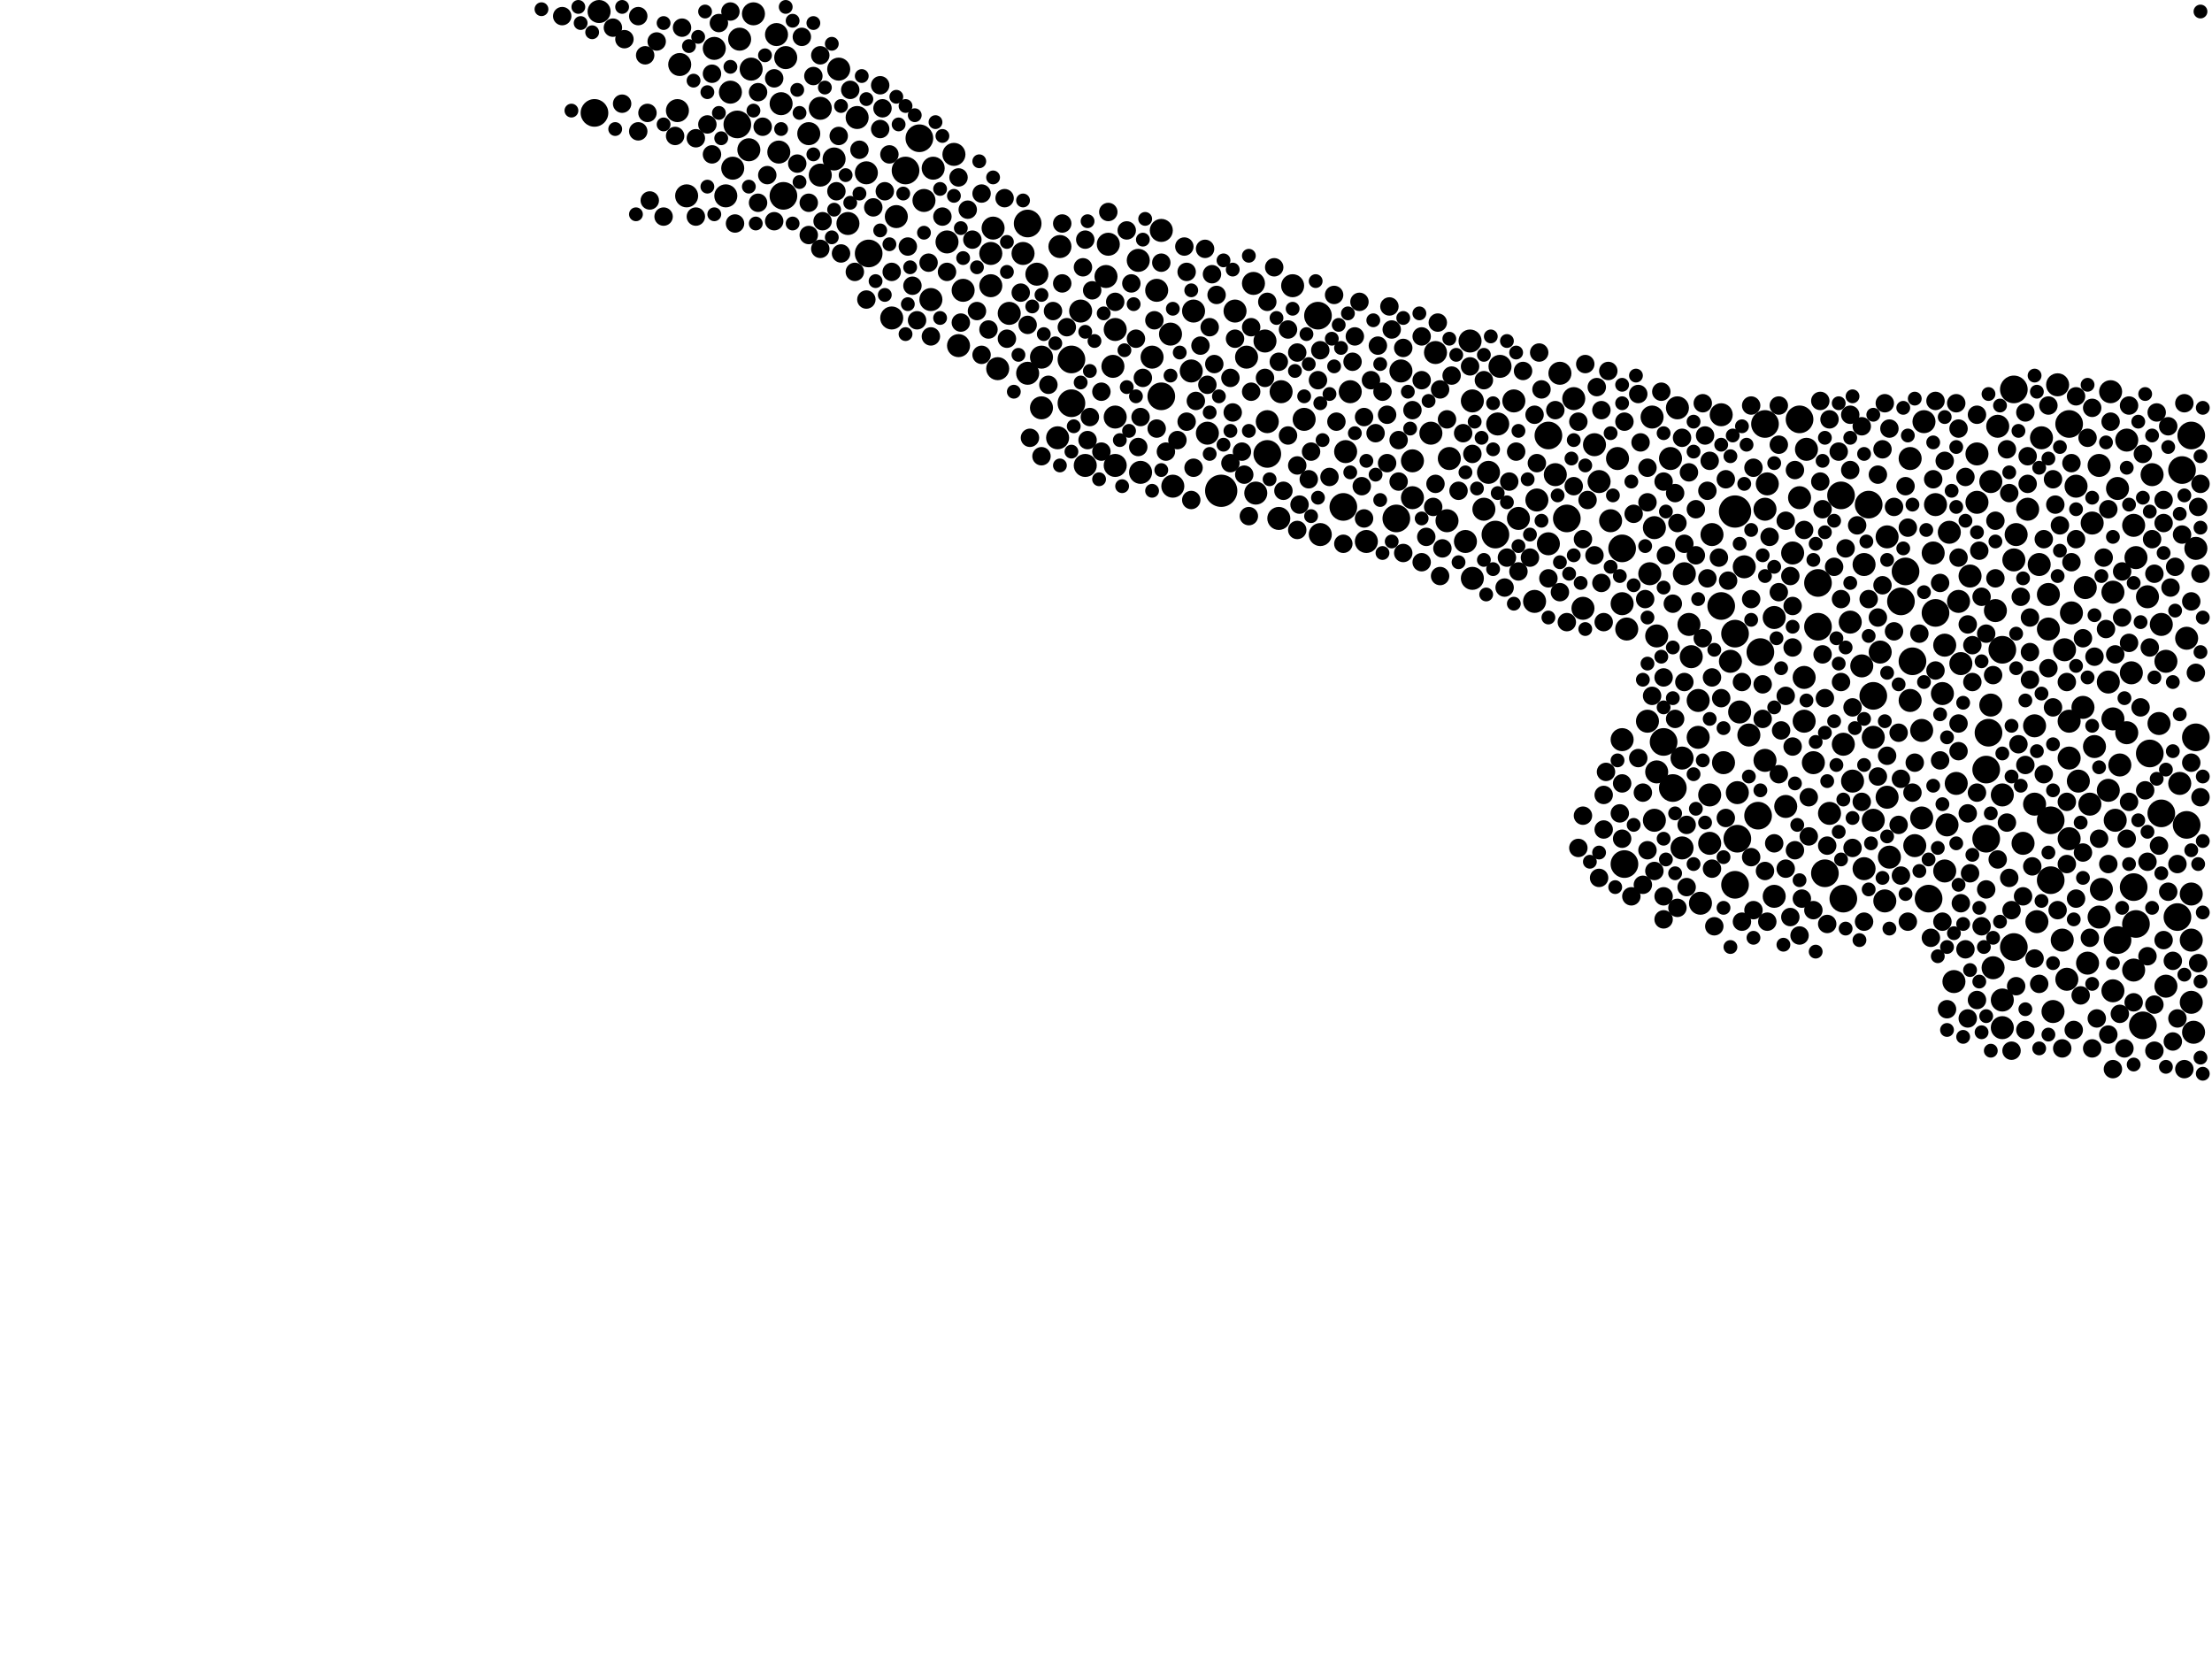 <?xml version="1.0" encoding="utf-8"?>
<svg xmlns="http://www.w3.org/2000/svg"
     xmlns:xlink="http://www.w3.org/1999/xlink" width="1920" height="1440" >

            <defs>
            <style type="text/css"><![CDATA[
circle {stroke: none;}
.c0 {fill: #000000;}
]]></style>
            </defs>
<rect x="0" y="0" width="1920" height="1440" fill="white"/>
<circle cx="1506" cy="444" r="14" class="c0"/>
<circle cx="1060" cy="426" r="14" class="c0"/>
<circle cx="1724" cy="728" r="12" class="c0"/>
<circle cx="1166" cy="440" r="12" class="c0"/>
<circle cx="1408" cy="476" r="12" class="c0"/>
<circle cx="1494" cy="526" r="12" class="c0"/>
<circle cx="1724" cy="668" r="12" class="c0"/>
<circle cx="516" cy="98" r="12" class="c0"/>
<circle cx="1876" cy="706" r="12" class="c0"/>
<circle cx="1578" cy="506" r="12" class="c0"/>
<circle cx="1100" cy="394" r="12" class="c0"/>
<circle cx="1526" cy="708" r="12" class="c0"/>
<circle cx="1902" cy="378" r="12" class="c0"/>
<circle cx="1508" cy="728" r="12" class="c0"/>
<circle cx="1578" cy="544" r="12" class="c0"/>
<circle cx="1532" cy="368" r="12" class="c0"/>
<circle cx="1852" cy="770" r="12" class="c0"/>
<circle cx="1726" cy="636" r="12" class="c0"/>
<circle cx="1780" cy="764" r="12" class="c0"/>
<circle cx="1890" cy="796" r="12" class="c0"/>
<circle cx="1898" cy="716" r="12" class="c0"/>
<circle cx="1626" cy="604" r="12" class="c0"/>
<circle cx="680" cy="170" r="12" class="c0"/>
<circle cx="1674" cy="780" r="12" class="c0"/>
<circle cx="1144" cy="274" r="12" class="c0"/>
<circle cx="786" cy="148" r="12" class="c0"/>
<circle cx="798" cy="120" r="12" class="c0"/>
<circle cx="1660" cy="574" r="12" class="c0"/>
<circle cx="1452" cy="684" r="12" class="c0"/>
<circle cx="1860" cy="890" r="12" class="c0"/>
<circle cx="1748" cy="338" r="12" class="c0"/>
<circle cx="1344" cy="378" r="12" class="c0"/>
<circle cx="1780" cy="712" r="12" class="c0"/>
<circle cx="754" cy="220" r="12" class="c0"/>
<circle cx="640" cy="108" r="12" class="c0"/>
<circle cx="1598" cy="430" r="12" class="c0"/>
<circle cx="1796" cy="368" r="12" class="c0"/>
<circle cx="930" cy="312" r="12" class="c0"/>
<circle cx="1838" cy="816" r="12" class="c0"/>
<circle cx="1866" cy="654" r="12" class="c0"/>
<circle cx="1650" cy="522" r="12" class="c0"/>
<circle cx="892" cy="194" r="12" class="c0"/>
<circle cx="1212" cy="450" r="12" class="c0"/>
<circle cx="1584" cy="758" r="12" class="c0"/>
<circle cx="1622" cy="438" r="12" class="c0"/>
<circle cx="1748" cy="822" r="12" class="c0"/>
<circle cx="1906" cy="640" r="12" class="c0"/>
<circle cx="1360" cy="450" r="12" class="c0"/>
<circle cx="1680" cy="532" r="12" class="c0"/>
<circle cx="1008" cy="344" r="12" class="c0"/>
<circle cx="1600" cy="780" r="12" class="c0"/>
<circle cx="1528" cy="566" r="12" class="c0"/>
<circle cx="1506" cy="768" r="12" class="c0"/>
<circle cx="1738" cy="564" r="12" class="c0"/>
<circle cx="1854" cy="802" r="12" class="c0"/>
<circle cx="1506" cy="550" r="12" class="c0"/>
<circle cx="1444" cy="644" r="12" class="c0"/>
<circle cx="930" cy="350" r="12" class="c0"/>
<circle cx="1894" cy="408" r="12" class="c0"/>
<circle cx="1562" cy="364" r="12" class="c0"/>
<circle cx="1410" cy="750" r="12" class="c0"/>
<circle cx="1654" cy="496" r="12" class="c0"/>
<circle cx="1298" cy="464" r="12" class="c0"/>
<circle cx="1600" cy="646" r="10" class="c0"/>
<circle cx="1608" cy="678" r="10" class="c0"/>
<circle cx="1808" cy="614" r="10" class="c0"/>
<circle cx="634" cy="80" r="10" class="c0"/>
<circle cx="1618" cy="490" r="10" class="c0"/>
<circle cx="1534" cy="420" r="10" class="c0"/>
<circle cx="1034" cy="322" r="10" class="c0"/>
<circle cx="1846" cy="636" r="10" class="c0"/>
<circle cx="988" cy="226" r="10" class="c0"/>
<circle cx="1692" cy="462" r="10" class="c0"/>
<circle cx="778" cy="188" r="10" class="c0"/>
<circle cx="728" cy="60" r="10" class="c0"/>
<circle cx="1168" cy="392" r="10" class="c0"/>
<circle cx="1438" cy="552" r="10" class="c0"/>
<circle cx="1110" cy="450" r="10" class="c0"/>
<circle cx="1834" cy="860" r="10" class="c0"/>
<circle cx="1626" cy="640" r="10" class="c0"/>
<circle cx="1696" cy="852" r="10" class="c0"/>
<circle cx="822" cy="210" r="10" class="c0"/>
<circle cx="1892" cy="680" r="10" class="c0"/>
<circle cx="1486" cy="464" r="10" class="c0"/>
<circle cx="1864" cy="518" r="10" class="c0"/>
<circle cx="1814" cy="698" r="10" class="c0"/>
<circle cx="1318" cy="450" r="10" class="c0"/>
<circle cx="1738" cy="690" r="10" class="c0"/>
<circle cx="1484" cy="690" r="10" class="c0"/>
<circle cx="1246" cy="306" r="10" class="c0"/>
<circle cx="1172" cy="340" r="10" class="c0"/>
<circle cx="1004" cy="252" r="10" class="c0"/>
<circle cx="1880" cy="856" r="10" class="c0"/>
<circle cx="1772" cy="380" r="10" class="c0"/>
<circle cx="1412" cy="546" r="10" class="c0"/>
<circle cx="620" cy="42" r="10" class="c0"/>
<circle cx="968" cy="404" r="10" class="c0"/>
<circle cx="1216" cy="322" r="10" class="c0"/>
<circle cx="682" cy="50" r="10" class="c0"/>
<circle cx="1100" cy="366" r="10" class="c0"/>
<circle cx="1716" cy="394" r="10" class="c0"/>
<circle cx="1606" cy="540" r="10" class="c0"/>
<circle cx="900" cy="238" r="10" class="c0"/>
<circle cx="1732" cy="530" r="10" class="c0"/>
<circle cx="736" cy="194" r="10" class="c0"/>
<circle cx="1662" cy="734" r="10" class="c0"/>
<circle cx="1242" cy="376" r="10" class="c0"/>
<circle cx="1366" cy="346" r="10" class="c0"/>
<circle cx="1794" cy="850" r="10" class="c0"/>
<circle cx="1272" cy="470" r="10" class="c0"/>
<circle cx="1510" cy="618" r="10" class="c0"/>
<circle cx="1098" cy="296" r="10" class="c0"/>
<circle cx="802" cy="174" r="10" class="c0"/>
<circle cx="1770" cy="490" r="10" class="c0"/>
<circle cx="1640" cy="744" r="10" class="c0"/>
<circle cx="1734" cy="370" r="10" class="c0"/>
<circle cx="1738" cy="868" r="10" class="c0"/>
<circle cx="1766" cy="630" r="10" class="c0"/>
<circle cx="1146" cy="464" r="10" class="c0"/>
<circle cx="1818" cy="648" r="10" class="c0"/>
<circle cx="1838" cy="424" r="10" class="c0"/>
<circle cx="1532" cy="442" r="10" class="c0"/>
<circle cx="1276" cy="296" r="10" class="c0"/>
<circle cx="1462" cy="498" r="10" class="c0"/>
<circle cx="1588" cy="706" r="10" class="c0"/>
<circle cx="1626" cy="712" r="10" class="c0"/>
<circle cx="1702" cy="576" r="10" class="c0"/>
<circle cx="892" cy="324" r="10" class="c0"/>
<circle cx="1824" cy="772" r="10" class="c0"/>
<circle cx="1430" cy="626" r="10" class="c0"/>
<circle cx="1822" cy="796" r="10" class="c0"/>
<circle cx="862" cy="198" r="10" class="c0"/>
<circle cx="1804" cy="678" r="10" class="c0"/>
<circle cx="938" cy="270" r="10" class="c0"/>
<circle cx="1434" cy="362" r="10" class="c0"/>
<circle cx="1812" cy="836" r="10" class="c0"/>
<circle cx="674" cy="30" r="10" class="c0"/>
<circle cx="588" cy="96" r="10" class="c0"/>
<circle cx="1226" cy="432" r="10" class="c0"/>
<circle cx="990" cy="410" r="10" class="c0"/>
<circle cx="1502" cy="574" r="10" class="c0"/>
<circle cx="1398" cy="452" r="10" class="c0"/>
<circle cx="1568" cy="390" r="10" class="c0"/>
<circle cx="744" cy="102" r="10" class="c0"/>
<circle cx="1466" cy="542" r="10" class="c0"/>
<circle cx="1766" cy="698" r="10" class="c0"/>
<circle cx="1350" cy="412" r="10" class="c0"/>
<circle cx="1852" cy="456" r="10" class="c0"/>
<circle cx="654" cy="12" r="10" class="c0"/>
<circle cx="1760" cy="442" r="10" class="c0"/>
<circle cx="1830" cy="592" r="10" class="c0"/>
<circle cx="1384" cy="386" r="10" class="c0"/>
<circle cx="1278" cy="348" r="10" class="c0"/>
<circle cx="1562" cy="432" r="10" class="c0"/>
<circle cx="1680" cy="438" r="10" class="c0"/>
<circle cx="1730" cy="840" r="10" class="c0"/>
<circle cx="1438" cy="670" r="10" class="c0"/>
<circle cx="1686" cy="602" r="10" class="c0"/>
<circle cx="904" cy="354" r="10" class="c0"/>
<circle cx="724" cy="138" r="10" class="c0"/>
<circle cx="1830" cy="686" r="10" class="c0"/>
<circle cx="1796" cy="626" r="10" class="c0"/>
<circle cx="1880" cy="574" r="10" class="c0"/>
<circle cx="1834" cy="624" r="10" class="c0"/>
<circle cx="1688" cy="560" r="10" class="c0"/>
<circle cx="1484" cy="732" r="10" class="c0"/>
<circle cx="960" cy="240" r="10" class="c0"/>
<circle cx="1798" cy="532" r="10" class="c0"/>
<circle cx="1288" cy="442" r="10" class="c0"/>
<circle cx="1636" cy="782" r="10" class="c0"/>
<circle cx="1902" cy="870" r="10" class="c0"/>
<circle cx="942" cy="404" r="10" class="c0"/>
<circle cx="1790" cy="816" r="10" class="c0"/>
<circle cx="1556" cy="480" r="10" class="c0"/>
<circle cx="1226" cy="400" r="10" class="c0"/>
<circle cx="1898" cy="554" r="10" class="c0"/>
<circle cx="1112" cy="340" r="10" class="c0"/>
<circle cx="1302" cy="318" r="10" class="c0"/>
<circle cx="1344" cy="472" r="10" class="c0"/>
<circle cx="1868" cy="412" r="10" class="c0"/>
<circle cx="1540" cy="778" r="10" class="c0"/>
<circle cx="1876" cy="542" r="10" class="c0"/>
<circle cx="1638" cy="692" r="10" class="c0"/>
<circle cx="1436" cy="458" r="10" class="c0"/>
<circle cx="968" cy="286" r="10" class="c0"/>
<circle cx="968" cy="362" r="10" class="c0"/>
<circle cx="1256" cy="452" r="10" class="c0"/>
<circle cx="630" cy="170" r="10" class="c0"/>
<circle cx="596" cy="170" r="10" class="c0"/>
<circle cx="1404" cy="398" r="10" class="c0"/>
<circle cx="1476" cy="784" r="10" class="c0"/>
<circle cx="1716" cy="436" r="10" class="c0"/>
<circle cx="828" cy="134" r="10" class="c0"/>
<circle cx="1566" cy="588" r="10" class="c0"/>
<circle cx="1638" cy="466" r="10" class="c0"/>
<circle cx="1768" cy="800" r="10" class="c0"/>
<circle cx="1792" cy="564" r="10" class="c0"/>
<circle cx="1782" cy="878" r="10" class="c0"/>
<circle cx="1278" cy="502" r="10" class="c0"/>
<circle cx="1810" cy="510" r="10" class="c0"/>
<circle cx="1048" cy="376" r="10" class="c0"/>
<circle cx="1496" cy="662" r="10" class="c0"/>
<circle cx="1738" cy="892" r="10" class="c0"/>
<circle cx="1332" cy="522" r="10" class="c0"/>
<circle cx="1540" cy="536" r="10" class="c0"/>
<circle cx="1186" cy="470" r="10" class="c0"/>
<circle cx="1450" cy="398" r="10" class="c0"/>
<circle cx="1300" cy="368" r="10" class="c0"/>
<circle cx="712" cy="152" r="10" class="c0"/>
<circle cx="1668" cy="634" r="10" class="c0"/>
<circle cx="650" cy="130" r="10" class="c0"/>
<circle cx="1618" cy="754" r="10" class="c0"/>
<circle cx="1756" cy="732" r="10" class="c0"/>
<circle cx="808" cy="260" r="10" class="c0"/>
<circle cx="702" cy="116" r="10" class="c0"/>
<circle cx="1750" cy="464" r="10" class="c0"/>
<circle cx="1796" cy="728" r="10" class="c0"/>
<circle cx="1658" cy="398" r="10" class="c0"/>
<circle cx="1710" cy="500" r="10" class="c0"/>
<circle cx="962" cy="212" r="10" class="c0"/>
<circle cx="1836" cy="712" r="10" class="c0"/>
<circle cx="1748" cy="486" r="10" class="c0"/>
<circle cx="1388" cy="418" r="10" class="c0"/>
<circle cx="860" cy="248" r="10" class="c0"/>
<circle cx="1000" cy="310" r="10" class="c0"/>
<circle cx="1016" cy="290" r="10" class="c0"/>
<circle cx="1550" cy="700" r="10" class="c0"/>
<circle cx="1082" cy="310" r="10" class="c0"/>
<circle cx="876" cy="272" r="10" class="c0"/>
<circle cx="860" cy="220" r="10" class="c0"/>
<circle cx="1494" cy="360" r="10" class="c0"/>
<circle cx="1518" cy="638" r="10" class="c0"/>
<circle cx="1698" cy="680" r="10" class="c0"/>
<circle cx="1834" cy="514" r="10" class="c0"/>
<circle cx="1374" cy="528" r="10" class="c0"/>
<circle cx="1688" cy="756" r="10" class="c0"/>
<circle cx="752" cy="150" r="10" class="c0"/>
<circle cx="1514" cy="492" r="10" class="c0"/>
<circle cx="836" cy="252" r="10" class="c0"/>
<circle cx="1854" cy="484" r="10" class="c0"/>
<circle cx="1816" cy="454" r="10" class="c0"/>
<circle cx="642" cy="34" r="10" class="c0"/>
<circle cx="1354" cy="324" r="10" class="c0"/>
<circle cx="1904" cy="896" r="10" class="c0"/>
<circle cx="918" cy="380" r="10" class="c0"/>
<circle cx="866" cy="320" r="10" class="c0"/>
<circle cx="1840" cy="664" r="10" class="c0"/>
<circle cx="1678" cy="480" r="10" class="c0"/>
<circle cx="1906" cy="476" r="10" class="c0"/>
<circle cx="1456" cy="354" r="10" class="c0"/>
<circle cx="1532" cy="660" r="10" class="c0"/>
<circle cx="1850" cy="584" r="10" class="c0"/>
<circle cx="1796" cy="658" r="10" class="c0"/>
<circle cx="1574" cy="662" r="10" class="c0"/>
<circle cx="1616" cy="578" r="10" class="c0"/>
<circle cx="1566" cy="626" r="10" class="c0"/>
<circle cx="774" cy="276" r="10" class="c0"/>
<circle cx="1902" cy="776" r="10" class="c0"/>
<circle cx="520" cy="10" r="10" class="c0"/>
<circle cx="1460" cy="736" r="10" class="c0"/>
<circle cx="1432" cy="498" r="10" class="c0"/>
<circle cx="1460" cy="658" r="10" class="c0"/>
<circle cx="1690" cy="716" r="10" class="c0"/>
<circle cx="590" cy="56" r="10" class="c0"/>
<circle cx="652" cy="60" r="10" class="c0"/>
<circle cx="1778" cy="516" r="10" class="c0"/>
<circle cx="1408" cy="642" r="10" class="c0"/>
<circle cx="1474" cy="608" r="10" class="c0"/>
<circle cx="1668" cy="710" r="10" class="c0"/>
<circle cx="920" cy="214" r="10" class="c0"/>
<circle cx="1132" cy="364" r="10" class="c0"/>
<circle cx="810" cy="146" r="10" class="c0"/>
<circle cx="1874" cy="628" r="10" class="c0"/>
<circle cx="1018" cy="422" r="10" class="c0"/>
<circle cx="1122" cy="248" r="10" class="c0"/>
<circle cx="1728" cy="612" r="10" class="c0"/>
<circle cx="1292" cy="410" r="10" class="c0"/>
<circle cx="1728" cy="418" r="10" class="c0"/>
<circle cx="1700" cy="522" r="10" class="c0"/>
<circle cx="1802" cy="422" r="10" class="c0"/>
<circle cx="676" cy="132" r="10" class="c0"/>
<circle cx="1090" cy="428" r="10" class="c0"/>
<circle cx="1658" cy="608" r="10" class="c0"/>
<circle cx="904" cy="310" r="10" class="c0"/>
<circle cx="888" cy="220" r="10" class="c0"/>
<circle cx="832" cy="300" r="10" class="c0"/>
<circle cx="636" cy="146" r="10" class="c0"/>
<circle cx="1258" cy="398" r="10" class="c0"/>
<circle cx="966" cy="318" r="10" class="c0"/>
<circle cx="1508" cy="688" r="10" class="c0"/>
<circle cx="1408" cy="524" r="10" class="c0"/>
<circle cx="1822" cy="404" r="10" class="c0"/>
<circle cx="1778" cy="546" r="10" class="c0"/>
<circle cx="1474" cy="640" r="10" class="c0"/>
<circle cx="1334" cy="434" r="10" class="c0"/>
<circle cx="1088" cy="246" r="10" class="c0"/>
<circle cx="1852" cy="842" r="10" class="c0"/>
<circle cx="1902" cy="816" r="10" class="c0"/>
<circle cx="1786" cy="334" r="10" class="c0"/>
<circle cx="1436" cy="712" r="10" class="c0"/>
<circle cx="1832" cy="340" r="10" class="c0"/>
<circle cx="1468" cy="570" r="10" class="c0"/>
<circle cx="678" cy="90" r="10" class="c0"/>
<circle cx="1846" cy="382" r="10" class="c0"/>
<circle cx="712" cy="94" r="10" class="c0"/>
<circle cx="1008" cy="200" r="10" class="c0"/>
<circle cx="1632" cy="566" r="10" class="c0"/>
<circle cx="1670" cy="366" r="10" class="c0"/>
<circle cx="1314" cy="348" r="10" class="c0"/>
<circle cx="1036" cy="270" r="10" class="c0"/>
<circle cx="1072" cy="270" r="10" class="c0"/>
<circle cx="1702" cy="784" r="8" class="c0"/>
<circle cx="1190" cy="330" r="8" class="c0"/>
<circle cx="1182" cy="422" r="8" class="c0"/>
<circle cx="658" cy="80" r="8" class="c0"/>
<circle cx="1886" cy="904" r="8" class="c0"/>
<circle cx="1546" cy="634" r="8" class="c0"/>
<circle cx="1444" cy="418" r="8" class="c0"/>
<circle cx="1654" cy="422" r="8" class="c0"/>
<circle cx="1798" cy="402" r="8" class="c0"/>
<circle cx="1888" cy="492" r="8" class="c0"/>
<circle cx="1782" cy="614" r="8" class="c0"/>
<circle cx="1334" cy="402" r="8" class="c0"/>
<circle cx="1126" cy="404" r="8" class="c0"/>
<circle cx="1456" cy="788" r="8" class="c0"/>
<circle cx="1656" cy="458" r="8" class="c0"/>
<circle cx="962" cy="184" r="8" class="c0"/>
<circle cx="1462" cy="472" r="8" class="c0"/>
<circle cx="1700" cy="372" r="8" class="c0"/>
<circle cx="1520" cy="520" r="8" class="c0"/>
<circle cx="1648" cy="636" r="8" class="c0"/>
<circle cx="1246" cy="420" r="8" class="c0"/>
<circle cx="1720" cy="804" r="8" class="c0"/>
<circle cx="1270" cy="376" r="8" class="c0"/>
<circle cx="1068" cy="328" r="8" class="c0"/>
<circle cx="1822" cy="728" r="8" class="c0"/>
<circle cx="1002" cy="278" r="8" class="c0"/>
<circle cx="1176" cy="292" r="8" class="c0"/>
<circle cx="1606" cy="408" r="8" class="c0"/>
<circle cx="1774" cy="468" r="8" class="c0"/>
<circle cx="1584" cy="606" r="8" class="c0"/>
<circle cx="788" cy="214" r="8" class="c0"/>
<circle cx="1896" cy="928" r="8" class="c0"/>
<circle cx="488" cy="14" r="8" class="c0"/>
<circle cx="592" cy="24" r="8" class="c0"/>
<circle cx="1126" cy="306" r="8" class="c0"/>
<circle cx="1534" cy="800" r="8" class="c0"/>
<circle cx="1520" cy="744" r="8" class="c0"/>
<circle cx="1556" cy="562" r="8" class="c0"/>
<circle cx="1028" cy="214" r="8" class="c0"/>
<circle cx="1444" cy="588" r="8" class="c0"/>
<circle cx="1204" cy="360" r="8" class="c0"/>
<circle cx="752" cy="260" r="8" class="c0"/>
<circle cx="1788" cy="456" r="8" class="c0"/>
<circle cx="1688" cy="400" r="8" class="c0"/>
<circle cx="1754" cy="518" r="8" class="c0"/>
<circle cx="1354" cy="514" r="8" class="c0"/>
<circle cx="1890" cy="750" r="8" class="c0"/>
<circle cx="840" cy="182" r="8" class="c0"/>
<circle cx="1550" cy="604" r="8" class="c0"/>
<circle cx="872" cy="172" r="8" class="c0"/>
<circle cx="1430" cy="406" r="8" class="c0"/>
<circle cx="1710" cy="758" r="8" class="c0"/>
<circle cx="1778" cy="580" r="8" class="c0"/>
<circle cx="1700" cy="628" r="8" class="c0"/>
<circle cx="1392" cy="720" r="8" class="c0"/>
<circle cx="1596" cy="392" r="8" class="c0"/>
<circle cx="1706" cy="414" r="8" class="c0"/>
<circle cx="1570" cy="692" r="8" class="c0"/>
<circle cx="1774" cy="672" r="8" class="c0"/>
<circle cx="1770" cy="854" r="8" class="c0"/>
<circle cx="988" cy="388" r="8" class="c0"/>
<circle cx="1238" cy="466" r="8" class="c0"/>
<circle cx="1686" cy="800" r="8" class="c0"/>
<circle cx="540" cy="90" r="8" class="c0"/>
<circle cx="1598" cy="520" r="8" class="c0"/>
<circle cx="1472" cy="442" r="8" class="c0"/>
<circle cx="1906" cy="584" r="8" class="c0"/>
<circle cx="1684" cy="660" r="8" class="c0"/>
<circle cx="706" cy="66" r="8" class="c0"/>
<circle cx="570" cy="36" r="8" class="c0"/>
<circle cx="1864" cy="748" r="8" class="c0"/>
<circle cx="1042" cy="300" r="8" class="c0"/>
<circle cx="1550" cy="754" r="8" class="c0"/>
<circle cx="1366" cy="422" r="8" class="c0"/>
<circle cx="1218" cy="480" r="8" class="c0"/>
<circle cx="1080" cy="412" r="8" class="c0"/>
<circle cx="1086" cy="340" r="8" class="c0"/>
<circle cx="562" cy="98" r="8" class="c0"/>
<circle cx="1802" cy="780" r="8" class="c0"/>
<circle cx="728" cy="118" r="8" class="c0"/>
<circle cx="1052" cy="238" r="8" class="c0"/>
<circle cx="1446" cy="482" r="8" class="c0"/>
<circle cx="1084" cy="448" r="8" class="c0"/>
<circle cx="1370" cy="736" r="8" class="c0"/>
<circle cx="1818" cy="570" r="8" class="c0"/>
<circle cx="1630" cy="674" r="8" class="c0"/>
<circle cx="1826" cy="484" r="8" class="c0"/>
<circle cx="1276" cy="318" r="8" class="c0"/>
<circle cx="1592" cy="492" r="8" class="c0"/>
<circle cx="1536" cy="466" r="8" class="c0"/>
<circle cx="1486" cy="754" r="8" class="c0"/>
<circle cx="618" cy="64" r="8" class="c0"/>
<circle cx="1436" cy="756" r="8" class="c0"/>
<circle cx="1608" cy="614" r="8" class="c0"/>
<circle cx="604" cy="120" r="8" class="c0"/>
<circle cx="1836" cy="568" r="8" class="c0"/>
<circle cx="1544" cy="514" r="8" class="c0"/>
<circle cx="1760" cy="420" r="8" class="c0"/>
<circle cx="1716" cy="868" r="8" class="c0"/>
<circle cx="564" cy="174" r="8" class="c0"/>
<circle cx="894" cy="380" r="8" class="c0"/>
<circle cx="1732" cy="452" r="8" class="c0"/>
<circle cx="586" cy="118" r="8" class="c0"/>
<circle cx="1022" cy="382" r="8" class="c0"/>
<circle cx="942" cy="208" r="8" class="c0"/>
<circle cx="712" cy="216" r="8" class="c0"/>
<circle cx="1708" cy="706" r="8" class="c0"/>
<circle cx="1252" cy="476" r="8" class="c0"/>
<circle cx="832" cy="154" r="8" class="c0"/>
<circle cx="774" cy="236" r="8" class="c0"/>
<circle cx="1678" cy="416" r="8" class="c0"/>
<circle cx="914" cy="270" r="8" class="c0"/>
<circle cx="1406" cy="706" r="8" class="c0"/>
<circle cx="1802" cy="468" r="8" class="c0"/>
<circle cx="766" cy="94" r="8" class="c0"/>
<circle cx="1214" cy="418" r="8" class="c0"/>
<circle cx="1860" cy="394" r="8" class="c0"/>
<circle cx="666" cy="152" r="8" class="c0"/>
<circle cx="848" cy="270" r="8" class="c0"/>
<circle cx="1846" cy="728" r="8" class="c0"/>
<circle cx="742" cy="236" r="8" class="c0"/>
<circle cx="1426" cy="768" r="8" class="c0"/>
<circle cx="1706" cy="824" r="8" class="c0"/>
<circle cx="1480" cy="378" r="8" class="c0"/>
<circle cx="1038" cy="348" r="8" class="c0"/>
<circle cx="772" cy="134" r="8" class="c0"/>
<circle cx="1464" cy="716" r="8" class="c0"/>
<circle cx="1746" cy="790" r="8" class="c0"/>
<circle cx="1878" cy="454" r="8" class="c0"/>
<circle cx="1316" cy="392" r="8" class="c0"/>
<circle cx="1582" cy="568" r="8" class="c0"/>
<circle cx="1820" cy="884" r="8" class="c0"/>
<circle cx="944" cy="382" r="8" class="c0"/>
<circle cx="1616" cy="370" r="8" class="c0"/>
<circle cx="1226" cy="356" r="8" class="c0"/>
<circle cx="1758" cy="664" r="8" class="c0"/>
<circle cx="1374" cy="468" r="8" class="c0"/>
<circle cx="1636" cy="350" r="8" class="c0"/>
<circle cx="1386" cy="336" r="8" class="c0"/>
<circle cx="1778" cy="352" r="8" class="c0"/>
<circle cx="940" cy="232" r="8" class="c0"/>
<circle cx="886" cy="254" r="8" class="c0"/>
<circle cx="1046" cy="216" r="8" class="c0"/>
<circle cx="956" cy="340" r="8" class="c0"/>
<circle cx="1144" cy="330" r="8" class="c0"/>
<circle cx="822" cy="236" r="8" class="c0"/>
<circle cx="1634" cy="390" r="8" class="c0"/>
<circle cx="1834" cy="928" r="8" class="c0"/>
<circle cx="1180" cy="262" r="8" class="c0"/>
<circle cx="1630" cy="536" r="8" class="c0"/>
<circle cx="1562" cy="812" r="8" class="c0"/>
<circle cx="1756" cy="778" r="8" class="c0"/>
<circle cx="1544" cy="672" r="8" class="c0"/>
<circle cx="1580" cy="418" r="8" class="c0"/>
<circle cx="1650" cy="760" r="8" class="c0"/>
<circle cx="1146" cy="304" r="8" class="c0"/>
<circle cx="1392" cy="690" r="8" class="c0"/>
<circle cx="1206" cy="266" r="8" class="c0"/>
<circle cx="1908" cy="440" r="8" class="c0"/>
<circle cx="634" cy="10" r="8" class="c0"/>
<circle cx="1452" cy="524" r="8" class="c0"/>
<circle cx="576" cy="188" r="8" class="c0"/>
<circle cx="624" cy="20" r="8" class="c0"/>
<circle cx="948" cy="252" r="8" class="c0"/>
<circle cx="1378" cy="434" r="8" class="c0"/>
<circle cx="1532" cy="756" r="8" class="c0"/>
<circle cx="696" cy="32" r="8" class="c0"/>
<circle cx="1522" cy="406" r="8" class="c0"/>
<circle cx="1700" cy="652" r="8" class="c0"/>
<circle cx="672" cy="192" r="8" class="c0"/>
<circle cx="1872" cy="358" r="8" class="c0"/>
<circle cx="1842" cy="536" r="8" class="c0"/>
<circle cx="1530" cy="594" r="8" class="c0"/>
<circle cx="808" cy="292" r="8" class="c0"/>
<circle cx="1374" cy="708" r="8" class="c0"/>
<circle cx="1638" cy="656" r="8" class="c0"/>
<circle cx="1816" cy="910" r="8" class="c0"/>
<circle cx="1762" cy="536" r="8" class="c0"/>
<circle cx="1556" cy="648" r="8" class="c0"/>
<circle cx="1512" cy="592" r="8" class="c0"/>
<circle cx="1708" cy="884" r="8" class="c0"/>
<circle cx="1866" cy="562" r="8" class="c0"/>
<circle cx="1828" cy="546" r="8" class="c0"/>
<circle cx="1870" cy="498" r="8" class="c0"/>
<circle cx="1618" cy="800" r="8" class="c0"/>
<circle cx="1256" cy="364" r="8" class="c0"/>
<circle cx="1174" cy="314" r="8" class="c0"/>
<circle cx="1812" cy="380" r="8" class="c0"/>
<circle cx="1336" cy="306" r="8" class="c0"/>
<circle cx="1390" cy="356" r="8" class="c0"/>
<circle cx="1890" cy="884" r="8" class="c0"/>
<circle cx="1708" cy="542" r="8" class="c0"/>
<circle cx="792" cy="248" r="8" class="c0"/>
<circle cx="992" cy="328" r="8" class="c0"/>
<circle cx="672" cy="68" r="8" class="c0"/>
<circle cx="1196" cy="300" r="8" class="c0"/>
<circle cx="1878" cy="434" r="8" class="c0"/>
<circle cx="1832" cy="366" r="8" class="c0"/>
<circle cx="1816" cy="354" r="8" class="c0"/>
<circle cx="1758" cy="894" r="8" class="c0"/>
<circle cx="1608" cy="736" r="8" class="c0"/>
<circle cx="1410" cy="366" r="8" class="c0"/>
<circle cx="662" cy="110" r="8" class="c0"/>
<circle cx="1050" cy="284" r="8" class="c0"/>
<circle cx="1100" cy="262" r="8" class="c0"/>
<circle cx="1586" cy="734" r="8" class="c0"/>
<circle cx="1322" cy="322" r="8" class="c0"/>
<circle cx="1612" cy="456" r="8" class="c0"/>
<circle cx="1630" cy="412" r="8" class="c0"/>
<circle cx="818" cy="188" r="8" class="c0"/>
<circle cx="1746" cy="912" r="8" class="c0"/>
<circle cx="1734" cy="746" r="8" class="c0"/>
<circle cx="1370" cy="366" r="8" class="c0"/>
<circle cx="1766" cy="832" r="8" class="c0"/>
<circle cx="1072" cy="294" r="8" class="c0"/>
<circle cx="1218" cy="302" r="8" class="c0"/>
<circle cx="714" cy="192" r="8" class="c0"/>
<circle cx="658" cy="176" r="8" class="c0"/>
<circle cx="1786" cy="790" r="8" class="c0"/>
<circle cx="1390" cy="506" r="8" class="c0"/>
<circle cx="1742" cy="390" r="8" class="c0"/>
<circle cx="1434" cy="604" r="8" class="c0"/>
<circle cx="1392" cy="540" r="8" class="c0"/>
<circle cx="1690" cy="876" r="8" class="c0"/>
<circle cx="1454" cy="624" r="8" class="c0"/>
<circle cx="1864" cy="830" r="8" class="c0"/>
<circle cx="806" cy="228" r="8" class="c0"/>
<circle cx="834" cy="280" r="8" class="c0"/>
<circle cx="1160" cy="366" r="8" class="c0"/>
<circle cx="1644" cy="548" r="8" class="c0"/>
<circle cx="1214" cy="382" r="8" class="c0"/>
<circle cx="712" cy="48" r="8" class="c0"/>
<circle cx="1310" cy="418" r="8" class="c0"/>
<circle cx="764" cy="74" r="8" class="c0"/>
<circle cx="1338" cy="338" r="8" class="c0"/>
<circle cx="1606" cy="360" r="8" class="c0"/>
<circle cx="1234" cy="330" r="8" class="c0"/>
<circle cx="1248" cy="280" r="8" class="c0"/>
<circle cx="1566" cy="460" r="8" class="c0"/>
<circle cx="1744" cy="762" r="8" class="c0"/>
<circle cx="1616" cy="696" r="8" class="c0"/>
<circle cx="1110" cy="314" r="8" class="c0"/>
<circle cx="1036" cy="406" r="8" class="c0"/>
<circle cx="1318" cy="496" r="8" class="c0"/>
<circle cx="1750" cy="856" r="8" class="c0"/>
<circle cx="1794" cy="592" r="8" class="c0"/>
<circle cx="1602" cy="476" r="8" class="c0"/>
<circle cx="1360" cy="540" r="8" class="c0"/>
<circle cx="1428" cy="520" r="8" class="c0"/>
<circle cx="904" cy="396" r="8" class="c0"/>
<circle cx="618" cy="134" r="8" class="c0"/>
<circle cx="1078" cy="392" r="8" class="c0"/>
<circle cx="1106" cy="232" r="8" class="c0"/>
<circle cx="1306" cy="510" r="8" class="c0"/>
<circle cx="1910" cy="498" r="8" class="c0"/>
<circle cx="1752" cy="646" r="8" class="c0"/>
<circle cx="1408" cy="680" r="8" class="c0"/>
<circle cx="1716" cy="360" r="8" class="c0"/>
<circle cx="1204" cy="402" r="8" class="c0"/>
<circle cx="1184" cy="362" r="8" class="c0"/>
<circle cx="1564" cy="780" r="8" class="c0"/>
<circle cx="1278" cy="394" r="8" class="c0"/>
<circle cx="978" cy="200" r="8" class="c0"/>
<circle cx="1582" cy="442" r="8" class="c0"/>
<circle cx="1484" cy="400" r="8" class="c0"/>
<circle cx="1896" cy="350" r="8" class="c0"/>
<circle cx="852" cy="308" r="8" class="c0"/>
<circle cx="1844" cy="910" r="8" class="c0"/>
<circle cx="1862" cy="686" r="8" class="c0"/>
<circle cx="1680" cy="348" r="8" class="c0"/>
<circle cx="852" cy="168" r="8" class="c0"/>
<circle cx="1840" cy="880" r="8" class="c0"/>
<circle cx="542" cy="34" r="8" class="c0"/>
<circle cx="1902" cy="522" r="8" class="c0"/>
<circle cx="1558" cy="738" r="8" class="c0"/>
<circle cx="1154" cy="414" r="8" class="c0"/>
<circle cx="1498" cy="416" r="8" class="c0"/>
<circle cx="1808" cy="554" r="8" class="c0"/>
<circle cx="874" cy="294" r="8" class="c0"/>
<circle cx="1644" cy="440" r="8" class="c0"/>
<circle cx="1520" cy="352" r="8" class="c0"/>
<circle cx="1350" cy="356" r="8" class="c0"/>
<circle cx="1874" cy="734" r="8" class="c0"/>
<circle cx="892" cy="282" r="8" class="c0"/>
<circle cx="1068" cy="402" r="8" class="c0"/>
<circle cx="956" cy="392" r="8" class="c0"/>
<circle cx="1422" cy="342" r="8" class="c0"/>
<circle cx="1544" cy="352" r="8" class="c0"/>
<circle cx="1128" cy="438" r="8" class="c0"/>
<circle cx="1784" cy="438" r="8" class="c0"/>
<circle cx="1660" cy="688" r="8" class="c0"/>
<circle cx="758" cy="180" r="8" class="c0"/>
<circle cx="1086" cy="284" r="8" class="c0"/>
<circle cx="1554" cy="500" r="8" class="c0"/>
<circle cx="1012" cy="392" r="8" class="c0"/>
<circle cx="1070" cy="358" r="8" class="c0"/>
<circle cx="1640" cy="372" r="8" class="c0"/>
<circle cx="1870" cy="912" r="8" class="c0"/>
<circle cx="1136" cy="416" r="8" class="c0"/>
<circle cx="1118" cy="378" r="8" class="c0"/>
<circle cx="1478" cy="554" r="8" class="c0"/>
<circle cx="1424" cy="384" r="8" class="c0"/>
<circle cx="1118" cy="286" r="8" class="c0"/>
<circle cx="1684" cy="506" r="8" class="c0"/>
<circle cx="1622" cy="520" r="8" class="c0"/>
<circle cx="702" cy="176" r="8" class="c0"/>
<circle cx="1530" cy="624" r="8" class="c0"/>
<circle cx="614" cy="108" r="8" class="c0"/>
<circle cx="1482" cy="502" r="8" class="c0"/>
<circle cx="764" cy="112" r="8" class="c0"/>
<circle cx="1494" cy="606" r="8" class="c0"/>
<circle cx="1138" cy="392" r="8" class="c0"/>
<circle cx="1760" cy="396" r="8" class="c0"/>
<circle cx="844" cy="208" r="8" class="c0"/>
<circle cx="1194" cy="376" r="8" class="c0"/>
<circle cx="1570" cy="726" r="8" class="c0"/>
<circle cx="1806" cy="864" r="8" class="c0"/>
<circle cx="1512" cy="800" r="8" class="c0"/>
<circle cx="1718" cy="478" r="8" class="c0"/>
<circle cx="1758" cy="358" r="8" class="c0"/>
<circle cx="1288" cy="330" r="8" class="c0"/>
<circle cx="1830" cy="750" r="8" class="c0"/>
<circle cx="1098" cy="328" r="8" class="c0"/>
<circle cx="1454" cy="428" r="8" class="c0"/>
<circle cx="1464" cy="770" r="8" class="c0"/>
<circle cx="1700" cy="484" r="8" class="c0"/>
<circle cx="1586" cy="802" r="8" class="c0"/>
<circle cx="1114" cy="426" r="8" class="c0"/>
<circle cx="986" cy="294" r="8" class="c0"/>
<circle cx="1492" cy="484" r="8" class="c0"/>
<circle cx="1698" cy="350" r="8" class="c0"/>
<circle cx="910" cy="334" r="8" class="c0"/>
<circle cx="1884" cy="510" r="8" class="c0"/>
<circle cx="1250" cy="500" r="8" class="c0"/>
<circle cx="1762" cy="590" r="8" class="c0"/>
<circle cx="692" cy="142" r="8" class="c0"/>
<circle cx="604" cy="188" r="8" class="c0"/>
<circle cx="1266" cy="426" r="8" class="c0"/>
<circle cx="1544" cy="386" r="8" class="c0"/>
<circle cx="1808" cy="740" r="8" class="c0"/>
<circle cx="1430" cy="738" r="8" class="c0"/>
<circle cx="1588" cy="364" r="8" class="c0"/>
<circle cx="726" cy="166" r="8" class="c0"/>
<circle cx="1910" cy="692" r="8" class="c0"/>
<circle cx="1472" cy="482" r="8" class="c0"/>
<circle cx="1394" cy="670" r="8" class="c0"/>
<circle cx="1456" cy="454" r="8" class="c0"/>
<circle cx="1500" cy="504" r="8" class="c0"/>
<circle cx="1878" cy="816" r="8" class="c0"/>
<circle cx="1522" cy="790" r="8" class="c0"/>
<circle cx="1344" cy="502" r="8" class="c0"/>
<circle cx="1886" cy="834" r="8" class="c0"/>
<circle cx="554" cy="114" r="8" class="c0"/>
<circle cx="1460" cy="380" r="8" class="c0"/>
<circle cx="1422" cy="658" r="8" class="c0"/>
<circle cx="1200" cy="340" r="8" class="c0"/>
<circle cx="968" cy="262" r="8" class="c0"/>
<circle cx="1676" cy="814" r="8" class="c0"/>
<circle cx="1782" cy="416" r="8" class="c0"/>
<circle cx="1540" cy="732" r="8" class="c0"/>
<circle cx="1790" cy="910" r="8" class="c0"/>
<circle cx="1430" cy="436" r="8" class="c0"/>
<circle cx="1556" cy="526" r="8" class="c0"/>
<circle cx="1234" cy="292" r="8" class="c0"/>
<circle cx="554" cy="14" r="8" class="c0"/>
<circle cx="1762" cy="566" r="8" class="c0"/>
<circle cx="1462" cy="592" r="8" class="c0"/>
<circle cx="1794" cy="750" r="8" class="c0"/>
<circle cx="1902" cy="662" r="8" class="c0"/>
<circle cx="768" cy="166" r="8" class="c0"/>
<circle cx="1680" cy="582" r="8" class="c0"/>
<circle cx="1442" cy="340" r="8" class="c0"/>
<circle cx="1598" cy="592" r="8" class="c0"/>
<circle cx="990" cy="362" r="8" class="c0"/>
<circle cx="1418" cy="446" r="8" class="c0"/>
<circle cx="702" cy="204" r="8" class="c0"/>
<circle cx="1908" cy="836" r="8" class="c0"/>
<circle cx="1802" cy="344" r="8" class="c0"/>
<circle cx="1030" cy="236" r="8" class="c0"/>
<circle cx="1558" cy="408" r="8" class="c0"/>
<circle cx="1648" cy="716" r="8" class="c0"/>
<circle cx="1048" cy="334" r="8" class="c0"/>
<circle cx="1858" cy="614" r="8" class="c0"/>
<circle cx="982" cy="246" r="8" class="c0"/>
<circle cx="1650" cy="676" r="8" class="c0"/>
<circle cx="1868" cy="468" r="8" class="c0"/>
<circle cx="638" cy="194" r="8" class="c0"/>
<circle cx="1250" cy="338" r="8" class="c0"/>
<circle cx="1444" cy="798" r="8" class="c0"/>
<circle cx="1848" cy="696" r="8" class="c0"/>
<circle cx="1712" cy="560" r="8" class="c0"/>
<circle cx="946" cy="362" r="8" class="c0"/>
<circle cx="1724" cy="550" r="8" class="c0"/>
<circle cx="1498" cy="710" r="8" class="c0"/>
<circle cx="1444" cy="778" r="8" class="c0"/>
<circle cx="1158" cy="256" r="8" class="c0"/>
<circle cx="1550" cy="452" r="8" class="c0"/>
<circle cx="1732" cy="502" r="8" class="c0"/>
<circle cx="1656" cy="800" r="8" class="c0"/>
<circle cx="1830" cy="442" r="8" class="c0"/>
<circle cx="1166" cy="472" r="8" class="c0"/>
<circle cx="1848" cy="558" r="8" class="c0"/>
<circle cx="1830" cy="898" r="8" class="c0"/>
<circle cx="1798" cy="488" r="8" class="c0"/>
<circle cx="1328" cy="484" r="8" class="c0"/>
<circle cx="1004" cy="372" r="8" class="c0"/>
<circle cx="746" cy="130" r="8" class="c0"/>
<circle cx="796" cy="278" r="8" class="c0"/>
<circle cx="1056" cy="256" r="8" class="c0"/>
<circle cx="1730" cy="586" r="8" class="c0"/>
<circle cx="1712" cy="592" r="8" class="c0"/>
<circle cx="926" cy="284" r="8" class="c0"/>
<circle cx="1008" cy="228" r="8" class="c0"/>
<circle cx="1574" cy="790" r="8" class="c0"/>
<circle cx="1910" cy="420" r="8" class="c0"/>
<circle cx="1662" cy="662" r="8" class="c0"/>
<circle cx="1882" cy="370" r="8" class="c0"/>
<circle cx="1814" cy="814" r="8" class="c0"/>
<circle cx="1482" cy="426" r="8" class="c0"/>
<circle cx="1848" cy="352" r="8" class="c0"/>
<circle cx="730" cy="220" r="8" class="c0"/>
<circle cx="1742" cy="714" r="8" class="c0"/>
<circle cx="1234" cy="488" r="8" class="c0"/>
<circle cx="1852" cy="870" r="8" class="c0"/>
<circle cx="1054" cy="316" r="8" class="c0"/>
<circle cx="560" cy="48" r="8" class="c0"/>
<circle cx="1126" cy="460" r="8" class="c0"/>
<circle cx="1764" cy="752" r="8" class="c0"/>
<circle cx="1724" cy="772" r="8" class="c0"/>
<circle cx="1666" cy="550" r="8" class="c0"/>
<circle cx="922" cy="194" r="8" class="c0"/>
<circle cx="1030" cy="366" r="8" class="c0"/>
<circle cx="1466" cy="410" r="8" class="c0"/>
<circle cx="1208" cy="286" r="8" class="c0"/>
<circle cx="1332" cy="360" r="8" class="c0"/>
<circle cx="532" cy="24" r="8" class="c0"/>
<circle cx="1376" cy="316" r="8" class="c0"/>
<circle cx="1794" cy="696" r="8" class="c0"/>
<circle cx="922" cy="246" r="8" class="c0"/>
<circle cx="1842" cy="496" r="8" class="c0"/>
<circle cx="1396" cy="322" r="8" class="c0"/>
<circle cx="1308" cy="484" r="8" class="c0"/>
<circle cx="1416" cy="778" r="8" class="c0"/>
<circle cx="1870" cy="872" r="8" class="c0"/>
<circle cx="1408" cy="728" r="8" class="c0"/>
<circle cx="1426" cy="688" r="8" class="c0"/>
<circle cx="1580" cy="348" r="8" class="c0"/>
<circle cx="1800" cy="894" r="8" class="c0"/>
<circle cx="1184" cy="450" r="8" class="c0"/>
<circle cx="1894" cy="464" r="8" class="c0"/>
<circle cx="1720" cy="518" r="8" class="c0"/>
<circle cx="1388" cy="762" r="8" class="c0"/>
<circle cx="738" cy="78" r="8" class="c0"/>
<circle cx="1744" cy="428" r="8" class="c0"/>
<circle cx="1260" cy="326" r="8" class="c0"/>
<circle cx="1034" cy="434" r="8" class="c0"/>
<circle cx="1488" cy="804" r="8" class="c0"/>
<circle cx="1478" cy="350" r="8" class="c0"/>
<circle cx="1882" cy="774" r="8" class="c0"/>
<circle cx="1244" cy="440" r="8" class="c0"/>
<circle cx="1486" cy="588" r="8" class="c0"/>
<circle cx="1384" cy="482" r="8" class="c0"/>
<circle cx="1554" cy="796" r="8" class="c0"/>
<circle cx="858" cy="286" r="8" class="c0"/>
<circle cx="1716" cy="688" r="8" class="c0"/>
<circle cx="1634" cy="508" r="8" class="c0"/>
<circle cx="1682" cy="830" r="6" class="c0"/>
<circle cx="1846" cy="406" r="6" class="c0"/>
<circle cx="1388" cy="740" r="6" class="c0"/>
<circle cx="654" cy="96" r="6" class="c0"/>
<circle cx="1746" cy="630" r="6" class="c0"/>
<circle cx="972" cy="382" r="6" class="c0"/>
<circle cx="1142" cy="244" r="6" class="c0"/>
<circle cx="1532" cy="500" r="6" class="c0"/>
<circle cx="836" cy="224" r="6" class="c0"/>
<circle cx="1266" cy="488" r="6" class="c0"/>
<circle cx="848" cy="232" r="6" class="c0"/>
<circle cx="1510" cy="472" r="6" class="c0"/>
<circle cx="1240" cy="348" r="6" class="c0"/>
<circle cx="1516" cy="386" r="6" class="c0"/>
<circle cx="1868" cy="378" r="6" class="c0"/>
<circle cx="1232" cy="272" r="6" class="c0"/>
<circle cx="950" cy="296" r="6" class="c0"/>
<circle cx="1910" cy="396" r="6" class="c0"/>
<circle cx="984" cy="264" r="6" class="c0"/>
<circle cx="576" cy="20" r="6" class="c0"/>
<circle cx="1034" cy="252" r="6" class="c0"/>
<circle cx="1910" cy="10" r="6" class="c0"/>
<circle cx="1608" cy="344" r="6" class="c0"/>
<circle cx="1316" cy="306" r="6" class="c0"/>
<circle cx="1576" cy="472" r="6" class="c0"/>
<circle cx="1496" cy="632" r="6" class="c0"/>
<circle cx="1546" cy="580" r="6" class="c0"/>
<circle cx="1586" cy="678" r="6" class="c0"/>
<circle cx="1912" cy="536" r="6" class="c0"/>
<circle cx="1818" cy="534" r="6" class="c0"/>
<circle cx="1584" cy="462" r="6" class="c0"/>
<circle cx="1848" cy="438" r="6" class="c0"/>
<circle cx="1686" cy="698" r="6" class="c0"/>
<circle cx="1502" cy="396" r="6" class="c0"/>
<circle cx="1560" cy="716" r="6" class="c0"/>
<circle cx="1194" cy="412" r="6" class="c0"/>
<circle cx="1400" cy="430" r="6" class="c0"/>
<circle cx="1690" cy="640" r="6" class="c0"/>
<circle cx="1750" cy="580" r="6" class="c0"/>
<circle cx="1698" cy="732" r="6" class="c0"/>
<circle cx="1618" cy="664" r="6" class="c0"/>
<circle cx="688" cy="194" r="6" class="c0"/>
<circle cx="1364" cy="398" r="6" class="c0"/>
<circle cx="850" cy="140" r="6" class="c0"/>
<circle cx="1754" cy="682" r="6" class="c0"/>
<circle cx="1584" cy="636" r="6" class="c0"/>
<circle cx="1530" cy="482" r="6" class="c0"/>
<circle cx="1672" cy="460" r="6" class="c0"/>
<circle cx="1682" cy="736" r="6" class="c0"/>
<circle cx="748" cy="66" r="6" class="c0"/>
<circle cx="1024" cy="306" r="6" class="c0"/>
<circle cx="1878" cy="480" r="6" class="c0"/>
<circle cx="1912" cy="354" r="6" class="c0"/>
<circle cx="1062" cy="226" r="6" class="c0"/>
<circle cx="880" cy="340" r="6" class="c0"/>
<circle cx="920" cy="404" r="6" class="c0"/>
<circle cx="974" cy="422" r="6" class="c0"/>
<circle cx="1366" cy="482" r="6" class="c0"/>
<circle cx="1744" cy="410" r="6" class="c0"/>
<circle cx="1910" cy="852" r="6" class="c0"/>
<circle cx="978" cy="336" r="6" class="c0"/>
<circle cx="786" cy="92" r="6" class="c0"/>
<circle cx="1688" cy="362" r="6" class="c0"/>
<circle cx="1606" cy="506" r="6" class="c0"/>
<circle cx="576" cy="108" r="6" class="c0"/>
<circle cx="598" cy="40" r="6" class="c0"/>
<circle cx="1496" cy="788" r="6" class="c0"/>
<circle cx="1788" cy="388" r="6" class="c0"/>
<circle cx="1328" cy="464" r="6" class="c0"/>
<circle cx="1834" cy="466" r="6" class="c0"/>
<circle cx="1684" cy="620" r="6" class="c0"/>
<circle cx="1716" cy="462" r="6" class="c0"/>
<circle cx="1638" cy="584" r="6" class="c0"/>
<circle cx="1910" cy="566" r="6" class="c0"/>
<circle cx="694" cy="98" r="6" class="c0"/>
<circle cx="802" cy="202" r="6" class="c0"/>
<circle cx="1888" cy="530" r="6" class="c0"/>
<circle cx="1416" cy="418" r="6" class="c0"/>
<circle cx="534" cy="112" r="6" class="c0"/>
<circle cx="1690" cy="894" r="6" class="c0"/>
<circle cx="746" cy="168" r="6" class="c0"/>
<circle cx="1778" cy="740" r="6" class="c0"/>
<circle cx="1678" cy="682" r="6" class="c0"/>
<circle cx="1652" cy="476" r="6" class="c0"/>
<circle cx="1470" cy="750" r="6" class="c0"/>
<circle cx="650" cy="162" r="6" class="c0"/>
<circle cx="1224" cy="372" r="6" class="c0"/>
<circle cx="1822" cy="666" r="6" class="c0"/>
<circle cx="1408" cy="334" r="6" class="c0"/>
<circle cx="1912" cy="730" r="6" class="c0"/>
<circle cx="1122" cy="268" r="6" class="c0"/>
<circle cx="1678" cy="384" r="6" class="c0"/>
<circle cx="944" cy="192" r="6" class="c0"/>
<circle cx="1778" cy="898" r="6" class="c0"/>
<circle cx="1504" cy="378" r="6" class="c0"/>
<circle cx="1430" cy="536" r="6" class="c0"/>
<circle cx="1726" cy="342" r="6" class="c0"/>
<circle cx="1406" cy="500" r="6" class="c0"/>
<circle cx="816" cy="164" r="6" class="c0"/>
<circle cx="1782" cy="646" r="6" class="c0"/>
<circle cx="692" cy="78" r="6" class="c0"/>
<circle cx="1592" cy="626" r="6" class="c0"/>
<circle cx="1050" cy="394" r="6" class="c0"/>
<circle cx="1474" cy="520" r="6" class="c0"/>
<circle cx="1848" cy="750" r="6" class="c0"/>
<circle cx="1548" cy="820" r="6" class="c0"/>
<circle cx="780" cy="108" r="6" class="c0"/>
<circle cx="1058" cy="344" r="6" class="c0"/>
<circle cx="1050" cy="358" r="6" class="c0"/>
<circle cx="1542" cy="554" r="6" class="c0"/>
<circle cx="1452" cy="562" r="6" class="c0"/>
<circle cx="1070" cy="234" r="6" class="c0"/>
<circle cx="818" cy="118" r="6" class="c0"/>
<circle cx="1454" cy="758" r="6" class="c0"/>
<circle cx="828" cy="170" r="6" class="c0"/>
<circle cx="1730" cy="814" r="6" class="c0"/>
<circle cx="1084" cy="222" r="6" class="c0"/>
<circle cx="1710" cy="842" r="6" class="c0"/>
<circle cx="1430" cy="576" r="6" class="c0"/>
<circle cx="1288" cy="486" r="6" class="c0"/>
<circle cx="1294" cy="292" r="6" class="c0"/>
<circle cx="552" cy="186" r="6" class="c0"/>
<circle cx="682" cy="6" r="6" class="c0"/>
<circle cx="1408" cy="350" r="6" class="c0"/>
<circle cx="1892" cy="620" r="6" class="c0"/>
<circle cx="1198" cy="434" r="6" class="c0"/>
<circle cx="1452" cy="606" r="6" class="c0"/>
<circle cx="1704" cy="900" r="6" class="c0"/>
<circle cx="1602" cy="562" r="6" class="c0"/>
<circle cx="1144" cy="432" r="6" class="c0"/>
<circle cx="1862" cy="342" r="6" class="c0"/>
<circle cx="1124" cy="322" r="6" class="c0"/>
<circle cx="1362" cy="498" r="6" class="c0"/>
<circle cx="1484" cy="624" r="6" class="c0"/>
<circle cx="1170" cy="272" r="6" class="c0"/>
<circle cx="986" cy="344" r="6" class="c0"/>
<circle cx="1158" cy="318" r="6" class="c0"/>
<circle cx="1720" cy="574" r="6" class="c0"/>
<circle cx="1738" cy="654" r="6" class="c0"/>
<circle cx="1624" cy="732" r="6" class="c0"/>
<circle cx="1652" cy="354" r="6" class="c0"/>
<circle cx="1470" cy="672" r="6" class="c0"/>
<circle cx="1016" cy="326" r="6" class="c0"/>
<circle cx="602" cy="70" r="6" class="c0"/>
<circle cx="612" cy="10" r="6" class="c0"/>
<circle cx="884" cy="308" r="6" class="c0"/>
<circle cx="1908" cy="750" r="6" class="c0"/>
<circle cx="1736" cy="800" r="6" class="c0"/>
<circle cx="1186" cy="400" r="6" class="c0"/>
<circle cx="1808" cy="762" r="6" class="c0"/>
<circle cx="1806" cy="714" r="6" class="c0"/>
<circle cx="1398" cy="376" r="6" class="c0"/>
<circle cx="1656" cy="378" r="6" class="c0"/>
<circle cx="1428" cy="474" r="6" class="c0"/>
<circle cx="1444" cy="376" r="6" class="c0"/>
<circle cx="1720" cy="896" r="6" class="c0"/>
<circle cx="1606" cy="380" r="6" class="c0"/>
<circle cx="1768" cy="340" r="6" class="c0"/>
<circle cx="1816" cy="432" r="6" class="c0"/>
<circle cx="1670" cy="514" r="6" class="c0"/>
<circle cx="1610" cy="632" r="6" class="c0"/>
<circle cx="1750" cy="550" r="6" class="c0"/>
<circle cx="614" cy="162" r="6" class="c0"/>
<circle cx="664" cy="48" r="6" class="c0"/>
<circle cx="1084" cy="374" r="6" class="c0"/>
<circle cx="992" cy="208" r="6" class="c0"/>
<circle cx="816" cy="276" r="6" class="c0"/>
<circle cx="1618" cy="394" r="6" class="c0"/>
<circle cx="760" cy="244" r="6" class="c0"/>
<circle cx="1758" cy="876" r="6" class="c0"/>
<circle cx="938" cy="332" r="6" class="c0"/>
<circle cx="1752" cy="374" r="6" class="c0"/>
<circle cx="1582" cy="400" r="6" class="c0"/>
<circle cx="1782" cy="686" r="6" class="c0"/>
<circle cx="1592" cy="452" r="6" class="c0"/>
<circle cx="1626" cy="360" r="6" class="c0"/>
<circle cx="778" cy="84" r="6" class="c0"/>
<circle cx="540" cy="6" r="6" class="c0"/>
<circle cx="504" cy="20" r="6" class="c0"/>
<circle cx="874" cy="236" r="6" class="c0"/>
<circle cx="1880" cy="668" r="6" class="c0"/>
<circle cx="470" cy="8" r="6" class="c0"/>
<circle cx="1856" cy="366" r="6" class="c0"/>
<circle cx="678" cy="112" r="6" class="c0"/>
<circle cx="1290" cy="516" r="6" class="c0"/>
<circle cx="1876" cy="758" r="6" class="c0"/>
<circle cx="1786" cy="500" r="6" class="c0"/>
<circle cx="1788" cy="478" r="6" class="c0"/>
<circle cx="1910" cy="918" r="6" class="c0"/>
<circle cx="1444" cy="728" r="6" class="c0"/>
<circle cx="862" cy="154" r="6" class="c0"/>
<circle cx="1594" cy="664" r="6" class="c0"/>
<circle cx="1882" cy="388" r="6" class="c0"/>
<circle cx="1868" cy="788" r="6" class="c0"/>
<circle cx="1758" cy="608" r="6" class="c0"/>
<circle cx="1376" cy="404" r="6" class="c0"/>
<circle cx="502" cy="6" r="6" class="c0"/>
<circle cx="1146" cy="350" r="6" class="c0"/>
<circle cx="1200" cy="480" r="6" class="c0"/>
<circle cx="930" cy="392" r="6" class="c0"/>
<circle cx="1812" cy="588" r="6" class="c0"/>
<circle cx="1556" cy="544" r="6" class="c0"/>
<circle cx="1132" cy="344" r="6" class="c0"/>
<circle cx="1800" cy="798" r="6" class="c0"/>
<circle cx="1558" cy="680" r="6" class="c0"/>
<circle cx="1732" cy="470" r="6" class="c0"/>
<circle cx="1712" cy="742" r="6" class="c0"/>
<circle cx="764" cy="200" r="6" class="c0"/>
<circle cx="1520" cy="460" r="6" class="c0"/>
<circle cx="1318" cy="374" r="6" class="c0"/>
<circle cx="1376" cy="546" r="6" class="c0"/>
<circle cx="1666" cy="756" r="6" class="c0"/>
<circle cx="1372" cy="506" r="6" class="c0"/>
<circle cx="768" cy="256" r="6" class="c0"/>
<circle cx="976" cy="304" r="6" class="c0"/>
<circle cx="1000" cy="426" r="6" class="c0"/>
<circle cx="1834" cy="836" r="6" class="c0"/>
<circle cx="1860" cy="432" r="6" class="c0"/>
<circle cx="1670" cy="592" r="6" class="c0"/>
<circle cx="1296" cy="390" r="6" class="c0"/>
<circle cx="1008" cy="408" r="6" class="c0"/>
<circle cx="1528" cy="686" r="6" class="c0"/>
<circle cx="1308" cy="296" r="6" class="c0"/>
<circle cx="1344" cy="536" r="6" class="c0"/>
<circle cx="1844" cy="606" r="6" class="c0"/>
<circle cx="1286" cy="380" r="6" class="c0"/>
<circle cx="1102" cy="416" r="6" class="c0"/>
<circle cx="1640" cy="806" r="6" class="c0"/>
<circle cx="1540" cy="402" r="6" class="c0"/>
<circle cx="1856" cy="712" r="6" class="c0"/>
<circle cx="1300" cy="428" r="6" class="c0"/>
<circle cx="1638" cy="486" r="6" class="c0"/>
<circle cx="1782" cy="836" r="6" class="c0"/>
<circle cx="1912" cy="792" r="6" class="c0"/>
<circle cx="1258" cy="294" r="6" class="c0"/>
<circle cx="1704" cy="610" r="6" class="c0"/>
<circle cx="1622" cy="552" r="6" class="c0"/>
<circle cx="1638" cy="726" r="6" class="c0"/>
<circle cx="1338" cy="452" r="6" class="c0"/>
<circle cx="1728" cy="706" r="6" class="c0"/>
<circle cx="1518" cy="674" r="6" class="c0"/>
<circle cx="1886" cy="652" r="6" class="c0"/>
<circle cx="1596" cy="722" r="6" class="c0"/>
<circle cx="1472" cy="702" r="6" class="c0"/>
<circle cx="614" cy="80" r="6" class="c0"/>
<circle cx="1912" cy="674" r="6" class="c0"/>
<circle cx="1154" cy="342" r="6" class="c0"/>
<circle cx="1470" cy="366" r="6" class="c0"/>
<circle cx="626" cy="120" r="6" class="c0"/>
<circle cx="634" cy="58" r="6" class="c0"/>
<circle cx="1852" cy="924" r="6" class="c0"/>
<circle cx="620" cy="186" r="6" class="c0"/>
<circle cx="1902" cy="738" r="6" class="c0"/>
<circle cx="1722" cy="822" r="6" class="c0"/>
<circle cx="1770" cy="910" r="6" class="c0"/>
<circle cx="994" cy="190" r="6" class="c0"/>
<circle cx="906" cy="290" r="6" class="c0"/>
<circle cx="904" cy="256" r="6" class="c0"/>
<circle cx="1608" cy="710" r="6" class="c0"/>
<circle cx="706" cy="20" r="6" class="c0"/>
<circle cx="1148" cy="382" r="6" class="c0"/>
<circle cx="1636" cy="626" r="6" class="c0"/>
<circle cx="1768" cy="652" r="6" class="c0"/>
<circle cx="1192" cy="278" r="6" class="c0"/>
<circle cx="788" cy="264" r="6" class="c0"/>
<circle cx="1018" cy="268" r="6" class="c0"/>
<circle cx="1706" cy="452" r="6" class="c0"/>
<circle cx="656" cy="194" r="6" class="c0"/>
<circle cx="1514" cy="420" r="6" class="c0"/>
<circle cx="1218" cy="276" r="6" class="c0"/>
<circle cx="1354" cy="488" r="6" class="c0"/>
<circle cx="1896" cy="430" r="6" class="c0"/>
<circle cx="1404" cy="660" r="6" class="c0"/>
<circle cx="1772" cy="602" r="6" class="c0"/>
<circle cx="1842" cy="788" r="6" class="c0"/>
<circle cx="896" cy="266" r="6" class="c0"/>
<circle cx="1134" cy="290" r="6" class="c0"/>
<circle cx="1488" cy="564" r="6" class="c0"/>
<circle cx="1746" cy="674" r="6" class="c0"/>
<circle cx="1062" cy="386" r="6" class="c0"/>
<circle cx="784" cy="168" r="6" class="c0"/>
<circle cx="1718" cy="852" r="6" class="c0"/>
<circle cx="1512" cy="370" r="6" class="c0"/>
<circle cx="1778" cy="398" r="6" class="c0"/>
<circle cx="1698" cy="388" r="6" class="c0"/>
<circle cx="514" cy="28" r="6" class="c0"/>
<circle cx="1164" cy="302" r="6" class="c0"/>
<circle cx="1520" cy="538" r="6" class="c0"/>
<circle cx="786" cy="290" r="6" class="c0"/>
<circle cx="724" cy="182" r="6" class="c0"/>
<circle cx="1694" cy="426" r="6" class="c0"/>
<circle cx="1502" cy="822" r="6" class="c0"/>
<circle cx="958" cy="272" r="6" class="c0"/>
<circle cx="1858" cy="540" r="6" class="c0"/>
<circle cx="496" cy="96" r="6" class="c0"/>
<circle cx="1172" cy="410" r="6" class="c0"/>
<circle cx="1454" cy="706" r="6" class="c0"/>
<circle cx="1802" cy="442" r="6" class="c0"/>
<circle cx="1480" cy="714" r="6" class="c0"/>
<circle cx="1068" cy="374" r="6" class="c0"/>
<circle cx="1222" cy="340" r="6" class="c0"/>
<circle cx="1696" cy="810" r="6" class="c0"/>
<circle cx="1802" cy="578" r="6" class="c0"/>
<circle cx="1314" cy="524" r="6" class="c0"/>
<circle cx="1870" cy="588" r="6" class="c0"/>
<circle cx="1654" cy="776" r="6" class="c0"/>
<circle cx="1892" cy="446" r="6" class="c0"/>
<circle cx="1596" cy="576" r="6" class="c0"/>
<circle cx="1380" cy="748" r="6" class="c0"/>
<circle cx="1770" cy="406" r="6" class="c0"/>
<circle cx="1704" cy="802" r="6" class="c0"/>
<circle cx="1108" cy="276" r="6" class="c0"/>
<circle cx="794" cy="100" r="6" class="c0"/>
<circle cx="1728" cy="912" r="6" class="c0"/>
<circle cx="954" cy="416" r="6" class="c0"/>
<circle cx="1648" cy="594" r="6" class="c0"/>
<circle cx="1366" cy="382" r="6" class="c0"/>
<circle cx="1596" cy="350" r="6" class="c0"/>
<circle cx="1880" cy="926" r="6" class="c0"/>
<circle cx="688" cy="18" r="6" class="c0"/>
<circle cx="1634" cy="762" r="6" class="c0"/>
<circle cx="790" cy="232" r="6" class="c0"/>
<circle cx="1718" cy="788" r="6" class="c0"/>
<circle cx="1618" cy="624" r="6" class="c0"/>
<circle cx="1540" cy="492" r="6" class="c0"/>
<circle cx="1584" cy="380" r="6" class="c0"/>
<circle cx="1698" cy="440" r="6" class="c0"/>
<circle cx="734" cy="152" r="6" class="c0"/>
<circle cx="1402" cy="770" r="6" class="c0"/>
<circle cx="1418" cy="716" r="6" class="c0"/>
<circle cx="752" cy="86" r="6" class="c0"/>
<circle cx="1444" cy="510" r="6" class="c0"/>
<circle cx="1198" cy="316" r="6" class="c0"/>
<circle cx="916" cy="298" r="6" class="c0"/>
<circle cx="1496" cy="744" r="6" class="c0"/>
<circle cx="1910" cy="458" r="6" class="c0"/>
<circle cx="1690" cy="822" r="6" class="c0"/>
<circle cx="1594" cy="554" r="6" class="c0"/>
<circle cx="1864" cy="722" r="6" class="c0"/>
<circle cx="1576" cy="826" r="6" class="c0"/>
<circle cx="1280" cy="366" r="6" class="c0"/>
<circle cx="1272" cy="410" r="6" class="c0"/>
<circle cx="932" cy="370" r="6" class="c0"/>
<circle cx="1562" cy="764" r="6" class="c0"/>
<circle cx="946" cy="322" r="6" class="c0"/>
<circle cx="1568" cy="608" r="6" class="c0"/>
<circle cx="1736" cy="352" r="6" class="c0"/>
<circle cx="1662" cy="346" r="6" class="c0"/>
<circle cx="1296" cy="494" r="6" class="c0"/>
<circle cx="1156" cy="294" r="6" class="c0"/>
<circle cx="1318" cy="474" r="6" class="c0"/>
<circle cx="1470" cy="392" r="6" class="c0"/>
<circle cx="1494" cy="386" r="6" class="c0"/>
<circle cx="1660" cy="438" r="6" class="c0"/>
<circle cx="1772" cy="782" r="6" class="c0"/>
<circle cx="1828" cy="384" r="6" class="c0"/>
<circle cx="716" cy="76" r="6" class="c0"/>
<circle cx="1852" cy="506" r="6" class="c0"/>
<circle cx="980" cy="374" r="6" class="c0"/>
<circle cx="1398" cy="492" r="6" class="c0"/>
<circle cx="1872" cy="676" r="6" class="c0"/>
<circle cx="1418" cy="508" r="6" class="c0"/>
<circle cx="1522" cy="814" r="6" class="c0"/>
<circle cx="1296" cy="350" r="6" class="c0"/>
<circle cx="1886" cy="592" r="6" class="c0"/>
<circle cx="1812" cy="334" r="6" class="c0"/>
<circle cx="1326" cy="416" r="6" class="c0"/>
<circle cx="624" cy="98" r="6" class="c0"/>
<circle cx="722" cy="38" r="6" class="c0"/>
<circle cx="834" cy="198" r="6" class="c0"/>
<circle cx="1614" cy="816" r="6" class="c0"/>
<circle cx="1816" cy="854" r="6" class="c0"/>
<circle cx="1866" cy="444" r="6" class="c0"/>
<circle cx="606" cy="32" r="6" class="c0"/>
<circle cx="738" cy="176" r="6" class="c0"/>
<circle cx="1446" cy="444" r="6" class="c0"/>
<circle cx="1622" cy="772" r="6" class="c0"/>
<circle cx="1620" cy="470" r="6" class="c0"/>
<circle cx="1576" cy="644" r="6" class="c0"/>
<circle cx="1308" cy="436" r="6" class="c0"/>
<circle cx="1912" cy="932" r="6" class="c0"/>
<circle cx="706" cy="134" r="6" class="c0"/>
<circle cx="1136" cy="316" r="6" class="c0"/>
<circle cx="1234" cy="450" r="6" class="c0"/>
<circle cx="1600" cy="694" r="6" class="c0"/>
<circle cx="874" cy="210" r="6" class="c0"/>
<circle cx="1478" cy="660" r="6" class="c0"/>
<circle cx="1264" cy="308" r="6" class="c0"/>
<circle cx="1420" cy="326" r="6" class="c0"/>
<circle cx="888" cy="174" r="6" class="c0"/>
<circle cx="1426" cy="590" r="6" class="c0"/>
<circle cx="1444" cy="614" r="6" class="c0"/>
<circle cx="1282" cy="424" r="6" class="c0"/>
<circle cx="1540" cy="614" r="6" class="c0"/>
<circle cx="1352" cy="430" r="6" class="c0"/>
<circle cx="1896" cy="846" r="6" class="c0"/>
<circle cx="1724" cy="882" r="6" class="c0"/>
<circle cx="772" cy="212" r="6" class="c0"/>
<circle cx="730" cy="92" r="6" class="c0"/>
<circle cx="1816" cy="630" r="6" class="c0"/>
<circle cx="1756" cy="502" r="6" class="c0"/>
<circle cx="1176" cy="376" r="6" class="c0"/>
<circle cx="812" cy="106" r="6" class="c0"/>
<circle cx="1602" cy="806" r="6" class="c0"/>
<circle cx="722" cy="206" r="6" class="c0"/>
<circle cx="1824" cy="500" r="6" class="c0"/>
<circle cx="1162" cy="282" r="6" class="c0"/>
<circle cx="1700" cy="768" r="6" class="c0"/>
<circle cx="1598" cy="746" r="6" class="c0"/>
<circle cx="1674" cy="746" r="6" class="c0"/>
<circle cx="1138" cy="448" r="6" class="c0"/>
<circle cx="1208" cy="470" r="6" class="c0"/>
<circle cx="1288" cy="308" r="6" class="c0"/>
<circle cx="1574" cy="486" r="6" class="c0"/>
<circle cx="1766" cy="326" r="6" class="c0"/>
<circle cx="942" cy="288" r="6" class="c0"/>
<circle cx="694" cy="158" r="6" class="c0"/>
<circle cx="1442" cy="570" r="6" class="c0"/>
<circle cx="1446" cy="746" r="6" class="c0"/>
</svg>
